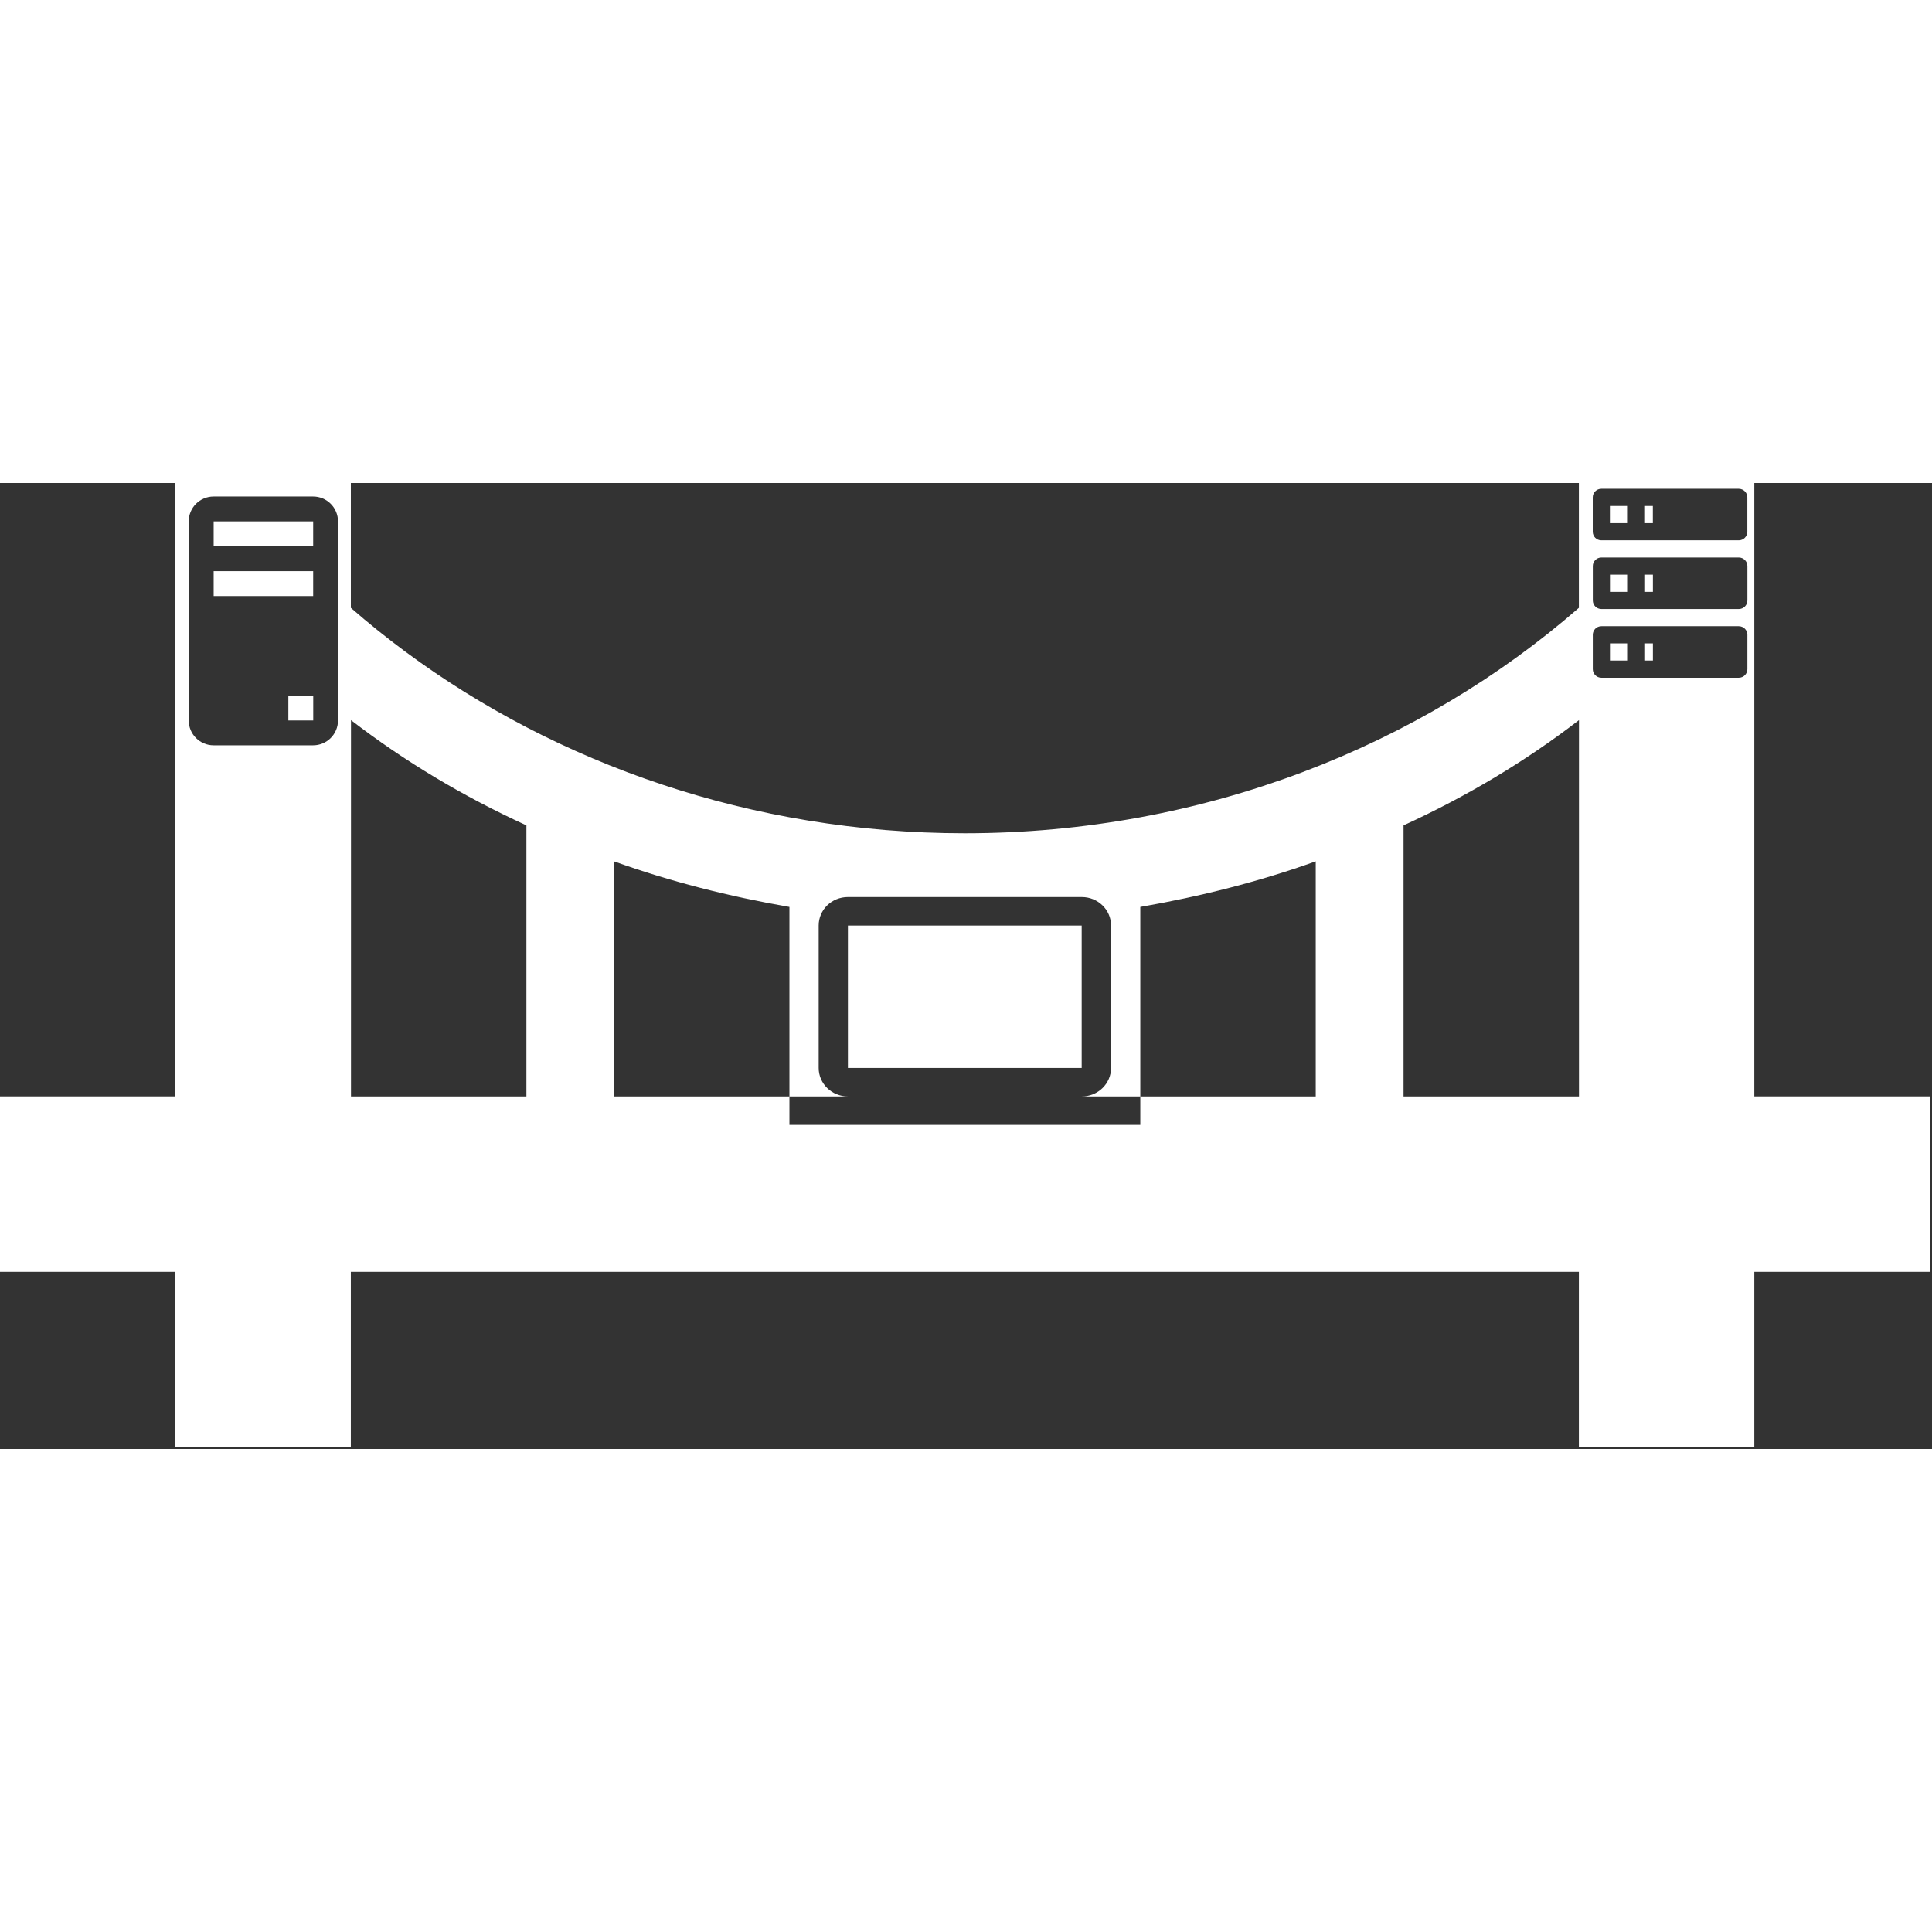 <?xml version="1.0" encoding="UTF-8"?>
<svg width="42mm" height="42mm" version="1.1" viewBox="0 0 63.366 31.683"
  xmlns="http://www.w3.org/2000/svg"
  xmlns:cc="http://creativecommons.org/ns#"
  xmlns:dc="http://purl.org/dc/elements/1.1/"
  xmlns:rdf="http://www.w3.org/1999/02/22-rdf-syntax-ns#">
  <rect x="0" y="0" width="63.366" height="31.683" fill="#333333" stroke="none"/>
  <title>System Bridge</title>
  <g transform="matrix(.272 0 0 .272 -.994 -16.836)" fill="#fff">
    <path d="m45.96 61.826v15.125c16.9 14.741 39.385 24.731 64.42 26.789 2.034 2.462 4.258 5.154 6.68 8.086 0.917 1.11 1.863 2.254 2.837 3.434h14.187v17.171h-28.187v-17.171h14c-0.957-1.159-1.904-2.305-2.837-3.434h-11.163c-1.957 0-3.526 1.528-3.526 3.434v17.171c1.8e-4 1.896 1.578 3.434 3.525 3.434h-7.051v-22.846c-7.298-1.267-14.385-3.066-21.154-5.5v28.346h21.154v3.434h42.308v-3.434h21.154v-28.346c-6.769 2.43-13.856 4.231-21.154 5.5v22.846h-7.051c1.947-1.4e-4 3.525-1.537 3.525-3.434v-17.171c0-1.906-1.587-3.434-3.526-3.434h-17.042c-2.322-2.81-4.561-5.52-6.68-8.086 3.168 0.26 6.377 0.394 9.62 0.394 28.875 0 55-10.577 74.039-27.183v-15.125h21.154v74.039h21.154v21.154h-21.154v21.154h-21.154v-21.154h-148.08v21.154h-21.154v-21.154h-21.154v-21.154h21.154v-74.039zm149.75 1.804v4.143c2.4e-4 0.572 0.464 1.035 1.036 1.035h16.569c0.572 4.6e-5 1.035-0.463 1.036-1.035v-4.143c-2.6e-4 -0.572-0.464-1.035-1.036-1.035h-16.569c-0.572-7.1e-5 -1.035 0.463-1.036 1.035zm-169.3 2.897v24.001c0 1.657 1.343 3 3 3h12c1.657 0 3-1.343 3-3v-24.001c0-1.657-1.343-3-3-3h-12c-1.657 0-3 1.343-3 3zm173.44-1.862v2.071h-2.071v-2.071zm3.107 0v2.071h-1.036v-2.071zm-161.54 1.862v3h-12v-3zm154.3 5.388v4.142c-7e-5 0.572 0.464 1.036 1.036 1.036h16.569c0.572 7.1e-5 1.036-0.464 1.036-1.036v-4.142c5e-5 -0.572-0.464-1.036-1.036-1.036h-16.569c-0.572-4.6e-5 -1.036 0.464-1.036 1.036zm-154.3 0.613v3h-12v-3zm158.44 0.423v2.071h-2.071v-2.071zm3.107 0v2.071h-1.036v-2.071zm-7.249 7.249v4.142c-7e-5 0.572 0.464 1.036 1.036 1.036h16.569c0.572 7.2e-5 1.036-0.464 1.036-1.036v-4.142c5e-5 -0.572-0.464-1.036-1.036-1.036h-16.569c-0.572-6.9e-5 -1.036 0.464-1.036 1.036zm4.142 1.035v2.071h-2.071v-2.071zm3.107 0v2.071h-1.036v-2.071zm-161.54 6.293v3h-3v-3zm4.551 48.337h21.154v-32.683c-7.615-3.49-14.702-7.721-21.154-12.692zm126.92-32.683v32.683h21.154v-45.375c-6.452 4.971-13.538 9.202-21.154 12.692zm-66.988 32.683h-5.2e-4zm28.205 0h4.9e-4z" fill="#fff" stroke-width="0" style="mix-blend-mode:normal"/>
  </g>
</svg>
